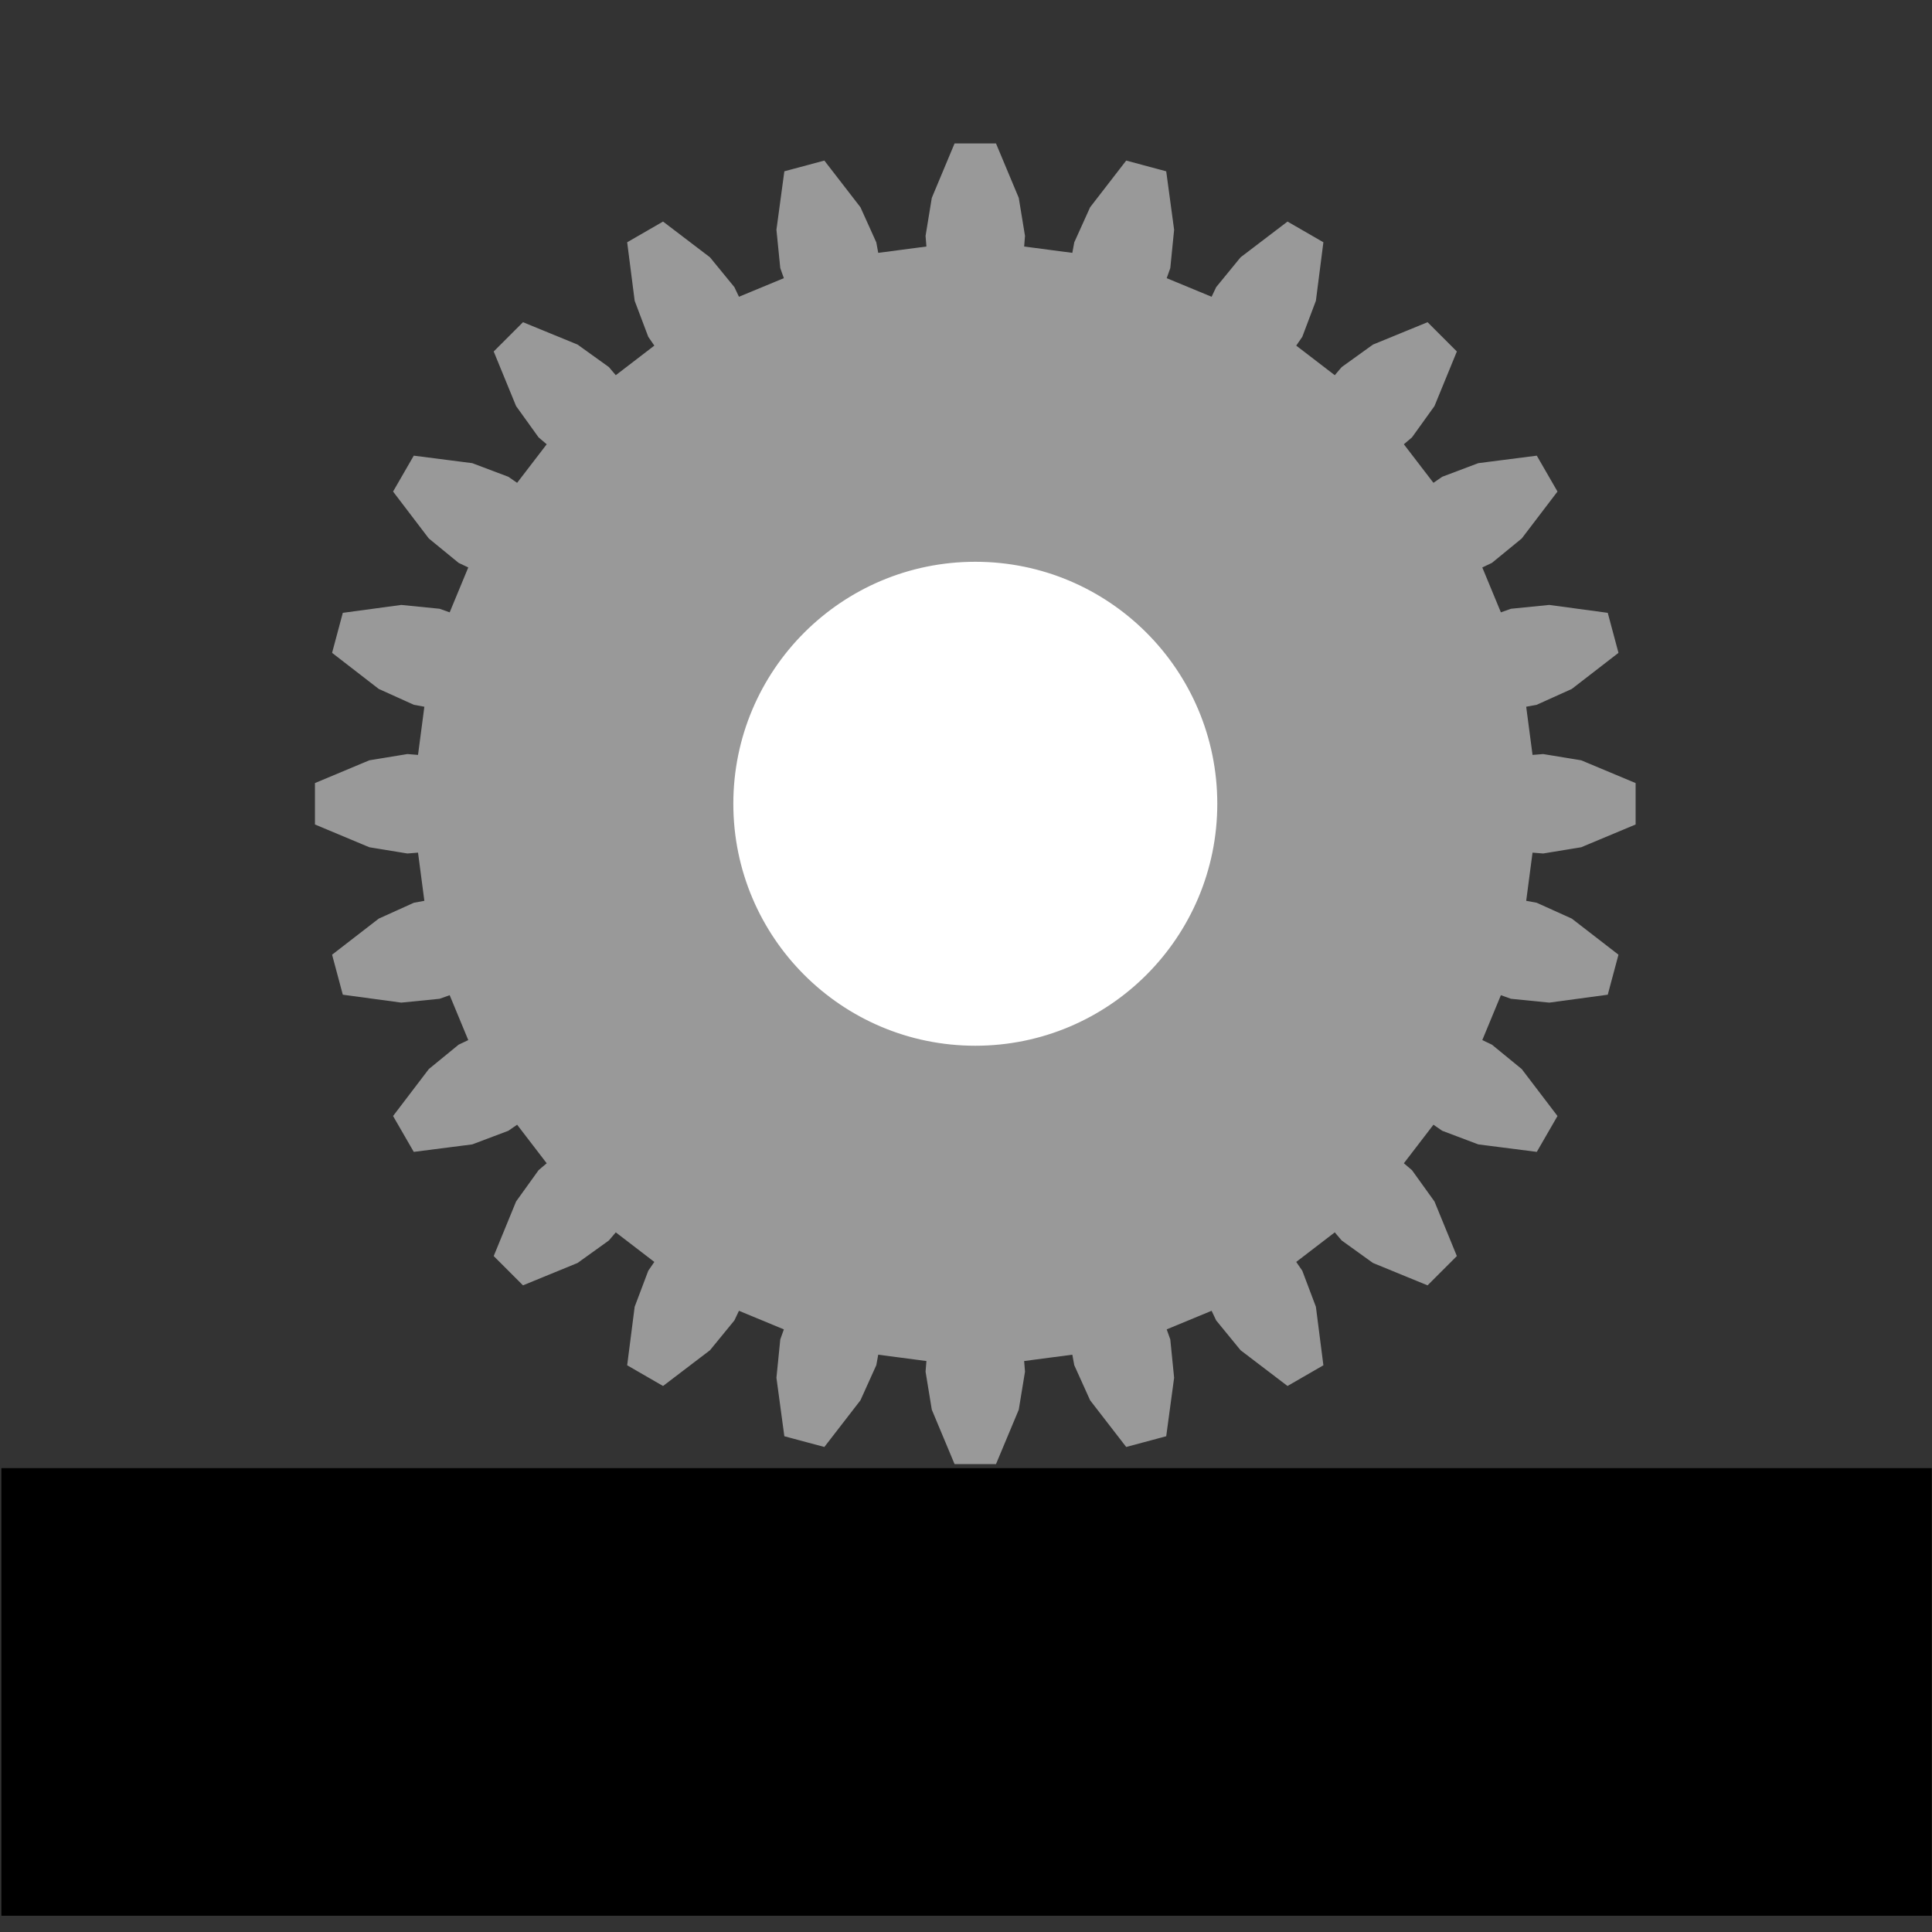 <?xml version="1.0" encoding="UTF-8" standalone="no"?>
<!-- Created with Inkscape (http://www.inkscape.org/) -->

<svg
   xmlns:dc="http://purl.org/dc/elements/1.1/"
   xmlns:cc="http://creativecommons.org/ns#"
   xmlns:rdf="http://www.w3.org/1999/02/22-rdf-syntax-ns#"
   xmlns:svg="http://www.w3.org/2000/svg"
   xmlns="http://www.w3.org/2000/svg"
   xmlns:sodipodi="http://sodipodi.sourceforge.net/DTD/sodipodi-0.dtd"
   xmlns:inkscape="http://www.inkscape.org/namespaces/inkscape"
   width="500"
   height="500"
   viewBox="0 0 132.292 132.292"
   version="1.1"
   id="svg8"
   inkscape:version="0.92.2 2405546, 2018-03-11"
   sodipodi:docname="tab_general.svg"
   inkscape:export-filename="/home/andy/totalbackup/src/de/andyfleig/totalbackup/resources/tab_general.png"
   inkscape:export-xdpi="19.199999"
   inkscape:export-ydpi="19.199999">
  <rect x="0" y="0" width="132.292" height="132.292" fill="#333333" stroke="none"/>
  <sodipodi:namedview
     id="base"
     pagecolor="#ffffff"
     bordercolor="#666666"
     borderopacity="1.0"
     inkscape:pageopacity="0.0"
     inkscape:pageshadow="2"
     inkscape:zoom="1.979899"
     inkscape:cx="-32.418644"
     inkscape:cy="331.21386"
     inkscape:document-units="mm"
     inkscape:current-layer="layer1"
     showgrid="false"
     inkscape:window-width="1912"
     inkscape:window-height="2023"
     inkscape:window-x="3832"
     inkscape:window-y="0"
     inkscape:window-maximized="0"
     units="px"
     inkscape:snap-global="false" />
  <defs
     id="defs2" />
  <g
     id="layer1"
     inkscape:groupmode="layer"
     inkscape:label="Layer 1"
     transform="translate(0,-164.708)">
    <g
       id="g820"
       transform="matrix(0.955,0,0,0.955,4.164,11.842)">
      <path
         inkscape:export-ydpi="37.48682"
         inkscape:export-xdpi="37.48682"
         id="path818"
         style="fill:#999999;stroke:#999999;stroke-width:0.569"
         d="m 105.277,214.502 0.997,-0.08 2.659,0.436 3.697,1.547 v 2.591 l -3.697,1.547 -2.659,0.436 -0.997,-0.08 -0.525,3.991 0.984,0.181 2.456,1.109 3.17,2.451 -0.671,2.503 -3.971,0.537 -2.682,-0.268 -0.943,-0.336 -1.54,3.719 0.904,0.429 2.085,1.707 2.428,3.188 -1.295,2.244 -3.975,-0.509 -2.521,-0.952 -0.824,-0.568 -2.45,3.193 0.762,0.648 1.573,2.189 1.52,3.708 -1.832,1.832 -3.708,-1.52 -2.189,-1.573 -0.648,-0.762 -3.193,2.45 0.568,0.824 0.952,2.521 0.509,3.975 -2.244,1.295 -3.188,-2.428 -1.707,-2.085 -0.429,-0.904 -3.719,1.54 0.336,0.943 0.268,2.682 -0.537,3.971 -2.503,0.671 -2.451,-3.17 -1.109,-2.456 -0.181,-0.984 -3.991,0.525 0.08,0.997 -0.436,2.659 -1.547,3.697 h -2.591 l -1.547,-3.697 -0.436,-2.659 0.08,-0.997 -3.991,-0.525 -0.181,0.984 -1.109,2.456 -2.451,3.17 -2.503,-0.671 -0.537,-3.971 0.268,-2.682 0.336,-0.943 -3.719,-1.54 -0.429,0.904 -1.707,2.085 -3.188,2.428 -2.244,-1.295 0.509,-3.975 0.952,-2.521 0.568,-0.824 -3.193,-2.45 -0.648,0.762 -2.189,1.573 -3.708,1.52 -1.832,-1.832 1.52,-3.708 1.573,-2.189 0.762,-0.648 -2.45,-3.193 -0.824,0.568 -2.521,0.952 -3.975,0.509 -1.295,-2.244 2.428,-3.188 2.085,-1.707 0.904,-0.429 -1.54,-3.719 -0.943,0.336 -2.682,0.268 -3.971,-0.537 -0.671,-2.503 3.17,-2.451 2.456,-1.109 0.984,-0.181 -0.525,-3.991 -0.997,0.08 -2.659,-0.436 -3.697,-1.547 v -2.591 l 3.697,-1.547 2.659,-0.436 0.997,0.08 0.525,-3.991 -0.984,-0.181 -2.456,-1.109 -3.17,-2.451 0.671,-2.503 3.971,-0.537 2.682,0.268 0.943,0.336 1.54,-3.719 -0.904,-0.429 -2.085,-1.707 -2.428,-3.188 1.295,-2.244 3.975,0.509 2.521,0.952 0.824,0.568 2.45,-3.193 -0.762,-0.648 -1.573,-2.189 -1.52,-3.708 1.832,-1.832 3.708,1.52 2.189,1.573 0.648,0.762 3.193,-2.45 -0.568,-0.824 -0.952,-2.521 -0.509,-3.975 2.244,-1.295 3.188,2.428 1.707,2.085 0.429,0.904 3.719,-1.54 -0.336,-0.943 -0.268,-2.682 0.537,-3.971 2.503,-0.671 2.451,3.17 1.109,2.456 0.181,0.984 3.991,-0.525 -0.08,-0.997 0.436,-2.659 1.547,-3.697 h 2.591 l 1.547,3.697 0.436,2.659 -0.08,0.997 3.991,0.525 0.181,-0.984 1.109,-2.456 2.451,-3.17 2.503,0.671 0.537,3.971 -0.268,2.682 -0.336,0.943 3.719,1.54 0.429,-0.904 1.707,-2.085 3.188,-2.428 2.244,1.295 -0.509,3.975 -0.952,2.521 -0.568,0.824 3.193,2.45 0.648,-0.762 2.189,-1.573 3.708,-1.52 1.832,1.832 -1.52,3.708 -1.573,2.189 -0.762,0.648 2.45,3.193 0.824,-0.568 2.521,-0.952 3.975,-0.509 1.295,2.244 -2.428,3.188 -2.085,1.707 -0.904,0.429 1.54,3.719 0.943,-0.336 2.682,-0.268 3.971,0.537 0.671,2.503 -3.17,2.451 -2.456,1.109 -0.984,0.181 z"
         inkscape:connector-curvature="0" />
      <circle
         inkscape:export-ydpi="37.48682"
         inkscape:export-xdpi="37.48682"
         r="17.065"
         id="path820"
         style="fill:#ffffff;stroke:#ffffff;stroke-width:0.57;stroke-miterlimit:4;stroke-dasharray:none"
         cx="65.57"
         cy="217.699" />
    </g>
    <flowRoot
       xml:space="preserve"
       id="flowRoot834"
       style="font-style:normal;font-weight:normal;font-size:40px;line-height:125%;font-family:Sans;letter-spacing:0px;word-spacing:0px;fill:#000000;fill-opacity:1;stroke:none;stroke-width:1px;stroke-linecap:butt;stroke-linejoin:miter;stroke-opacity:1"
       transform="matrix(0.569,0,0,0.569,-28.381,-109.665)"
       inkscape:export-xdpi="37.48682"
       inkscape:export-ydpi="37.48682"><flowRegion
         id="flowRegion836"><rect
           id="rect838"
           width="232.307"
           height="53.867"
           x="50.043"
           y="658.877" /></flowRegion><flowPara
         id="flowPara840"
         style="font-size:37.21px;text-align:center;text-anchor:middle">General</flowPara></flowRoot>  </g>
</svg>
